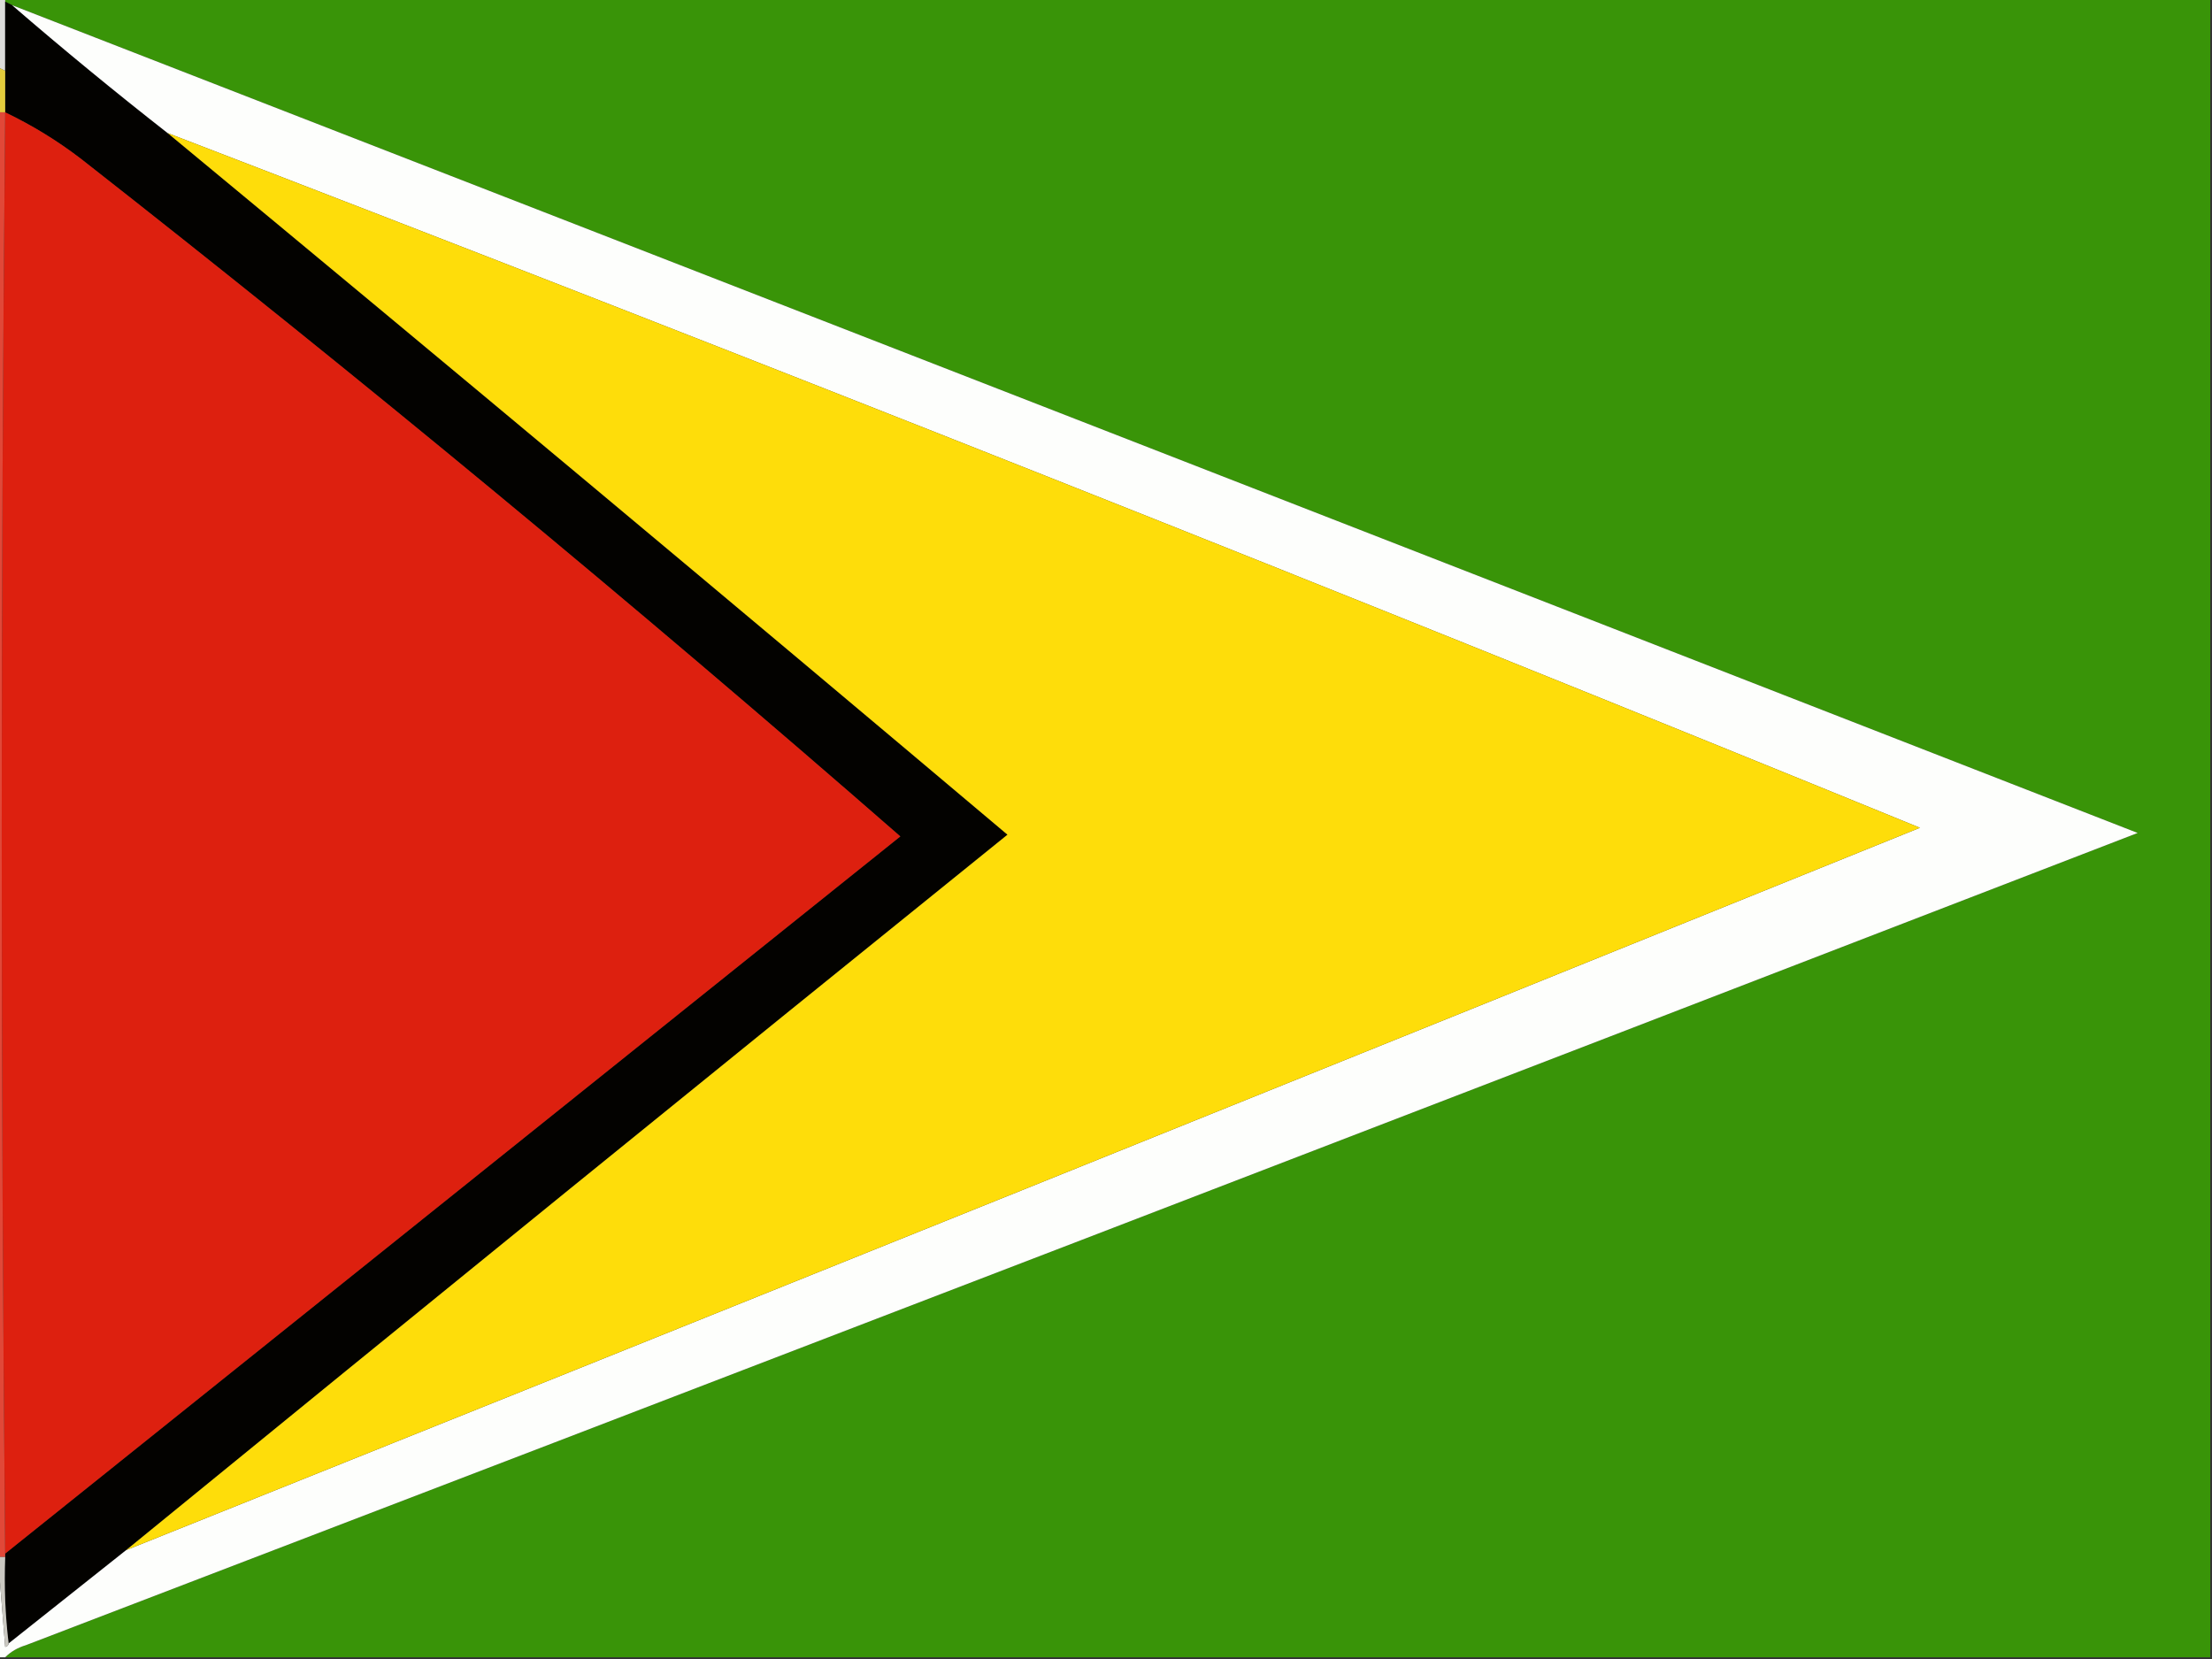 <?xml version="1.0" encoding="UTF-8"?>
<!DOCTYPE svg PUBLIC "-//W3C//DTD SVG 1.1//EN" "http://www.w3.org/Graphics/SVG/1.1/DTD/svg11.dtd">
<svg xmlns="http://www.w3.org/2000/svg" version="1.1" width="640px" height="480px" style="shape-rendering:geometricPrecision; text-rendering:geometricPrecision; image-rendering:optimizeQuality; fill-rule:evenodd; clip-rule:evenodd" xmlns:xlink="http://www.w3.org/1999/xlink">
<rect width="100%" height="100%" fill="#333333" stroke="none"/>
<g><path style="opacity:1" fill="#399408" d="M 1.5,0.5 C 1.5,0.167 1.5,-0.167 1.5,-0.5C 214.167,-0.5 426.833,-0.5 639.5,-0.5C 639.5,159.5 639.5,319.5 639.5,479.5C 426.833,479.5 214.167,479.5 1.5,479.5C 3.121,477.883 5.121,476.716 7.5,476C 211.277,397.944 414.944,319.611 618.5,241C 413.516,161.062 208.516,81.229 3.5,1.5C 2.833,1.167 2.167,0.833 1.5,0.5 Z"/></g>
<g><path style="opacity:1" fill="#dcdcda" d="M -0.5,-0.5 C 0.167,-0.5 0.833,-0.5 1.5,-0.5C 1.5,-0.167 1.5,0.167 1.5,0.5C 1.5,7.167 1.5,13.833 1.5,20.5C 0.833,20.167 0.167,19.833 -0.5,19.5C -0.5,12.833 -0.5,6.167 -0.5,-0.5 Z"/></g>
<g><path style="opacity:1" fill="#030200" d="M 1.5,0.5 C 2.167,0.833 2.833,1.167 3.5,1.5C 18.184,14.181 33.184,26.515 48.5,38.5C 129.773,105.767 210.773,173.434 291.5,241.5C 206.286,310.269 121.286,379.269 36.5,448.5C 25.167,457.5 13.833,466.5 2.5,475.5C 1.507,467.35 1.174,459.017 1.5,450.5C 1.5,450.167 1.5,449.833 1.5,449.5C 87.803,380.342 174.136,311.175 260.5,242C 183.159,174.519 104.159,109.186 23.5,46C 16.64,40.736 9.307,36.236 1.5,32.5C 1.5,28.5 1.5,24.5 1.5,20.5C 1.5,13.833 1.5,7.167 1.5,0.5 Z"/></g>
<g><path style="opacity:1" fill="#fdfefc" d="M 3.5,1.5 C 208.516,81.229 413.516,161.062 618.5,241C 414.944,319.611 211.277,397.944 7.5,476C 5.121,476.716 3.121,477.883 1.5,479.5C 0.833,479.5 0.167,479.5 -0.5,479.5C -0.5,470.167 -0.5,460.833 -0.5,451.5C 0.167,459.676 0.833,468.01 1.5,476.5C 2.107,476.376 2.44,476.043 2.5,475.5C 13.833,466.5 25.167,457.5 36.5,448.5C 209.6,379.118 382.6,309.451 555.5,239.5C 387.188,170.73 218.188,103.73 48.5,38.5C 33.184,26.515 18.184,14.181 3.5,1.5 Z"/></g>
<g><path style="opacity:0.938" fill="#eed63d" d="M -0.5,19.5 C 0.167,19.833 0.833,20.167 1.5,20.5C 1.5,24.5 1.5,28.5 1.5,32.5C 0.833,32.5 0.167,32.5 -0.5,32.5C -0.5,28.167 -0.5,23.833 -0.5,19.5 Z"/></g>
<g><path style="opacity:1" fill="#dd200f" d="M 1.5,32.5 C 9.307,36.236 16.64,40.736 23.5,46C 104.159,109.186 183.159,174.519 260.5,242C 174.136,311.175 87.803,380.342 1.5,449.5C 0.168,310.598 0.168,171.598 1.5,32.5 Z"/></g>
<g><path style="opacity:1" fill="#fedd0a" d="M 48.5,38.5 C 218.188,103.73 387.188,170.73 555.5,239.5C 382.6,309.451 209.6,379.118 36.5,448.5C 121.286,379.269 206.286,310.269 291.5,241.5C 210.773,173.434 129.773,105.767 48.5,38.5 Z"/></g>
<g><path style="opacity:0.982" fill="#e44938" d="M -0.5,32.5 C 0.167,32.5 0.833,32.5 1.5,32.5C 0.168,171.598 0.168,310.598 1.5,449.5C 1.5,449.833 1.5,450.167 1.5,450.5C 0.833,450.5 0.167,450.5 -0.5,450.5C -0.5,311.167 -0.5,171.833 -0.5,32.5 Z"/></g>
<g><path style="opacity:1" fill="#cac8c1" d="M -0.5,451.5 C -0.5,451.167 -0.5,450.833 -0.5,450.5C 0.167,450.5 0.833,450.5 1.5,450.5C 1.174,459.017 1.507,467.35 2.5,475.5C 2.44,476.043 2.107,476.376 1.5,476.5C 0.833,468.01 0.167,459.676 -0.5,451.5 Z"/></g>
</svg>
